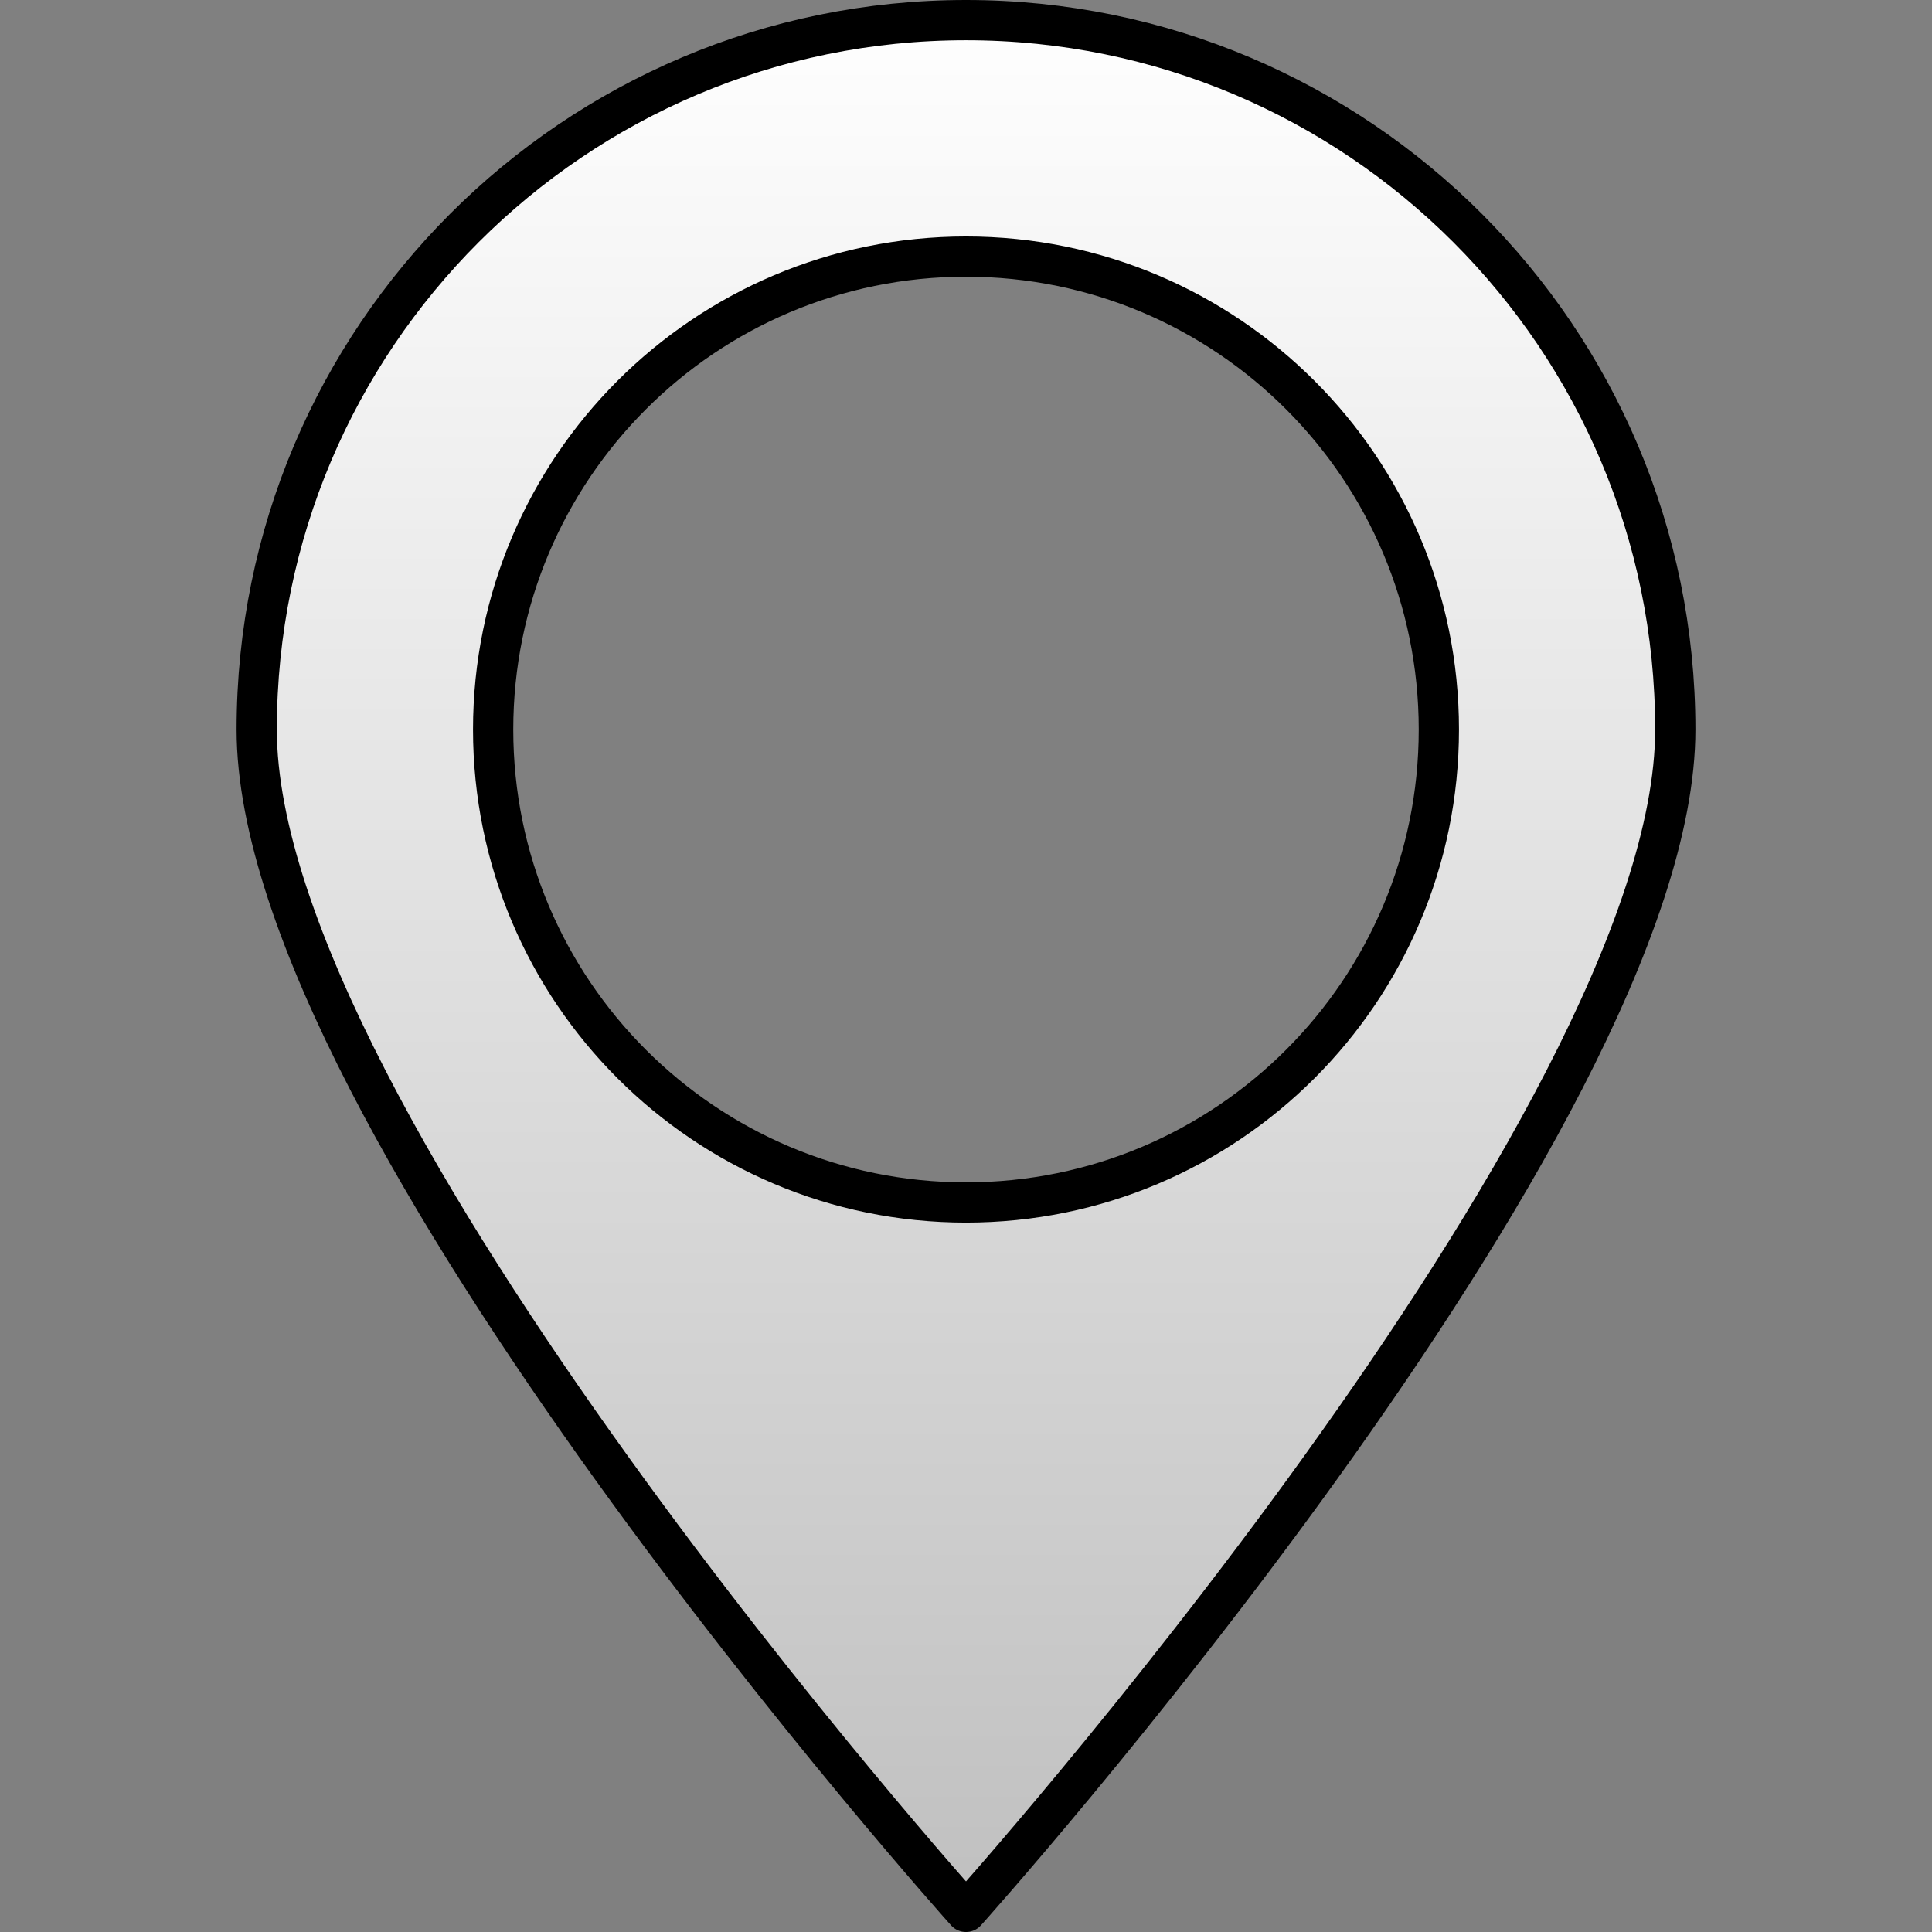 <?xml version="1.0" encoding="UTF-8" standalone="no"?>
<!-- Generator: IcoMoon.io -->

<svg
   xmlns:dc="http://purl.org/dc/elements/1.1/"
   xmlns:cc="http://creativecommons.org/ns#"
   xmlns:rdf="http://www.w3.org/1999/02/22-rdf-syntax-ns#"
   xmlns:svg="http://www.w3.org/2000/svg"
   xmlns="http://www.w3.org/2000/svg"
   xmlns:xlink="http://www.w3.org/1999/xlink"
   xmlns:sodipodi="http://sodipodi.sourceforge.net/DTD/sodipodi-0.dtd"
   xmlns:inkscape="http://www.inkscape.org/namespaces/inkscape"
   version="1.1"
   id="Layer_1"
   x="0px"
   y="0px"
   width="48px"
   height="48px"
   viewBox="0 0 48 48"
   enable-background="new 0 0 16 16"
   xml:space="preserve"
   fill="#000000"
   inkscape:version="0.48.2 r9819"
   sodipodi:docname="pin.svg"
   inkscape:export-filename="/Users/Tyler/Google Drive/Boundaries/icon-2.png"
   inkscape:export-xdpi="1920"
   inkscape:export-ydpi="1920"><rect x="0" y="0" width="48" height="48" fill="#808080" stroke="none"/><defs
   id="defs7"><linearGradient
     id="linearGradient3754"><stop
       style="stop-color:#ffffff;stop-opacity:1;"
       offset="0"
       id="stop3756" /><stop
       style="stop-color:#bfbfbf;stop-opacity:1;"
       offset="1"
       id="stop3758" /></linearGradient><linearGradient
     inkscape:collect="always"
     xlink:href="#linearGradient3754"
     id="linearGradient3768"
     x1="24"
     y1="0"
     x2="24"
     y2="48"
     gradientUnits="userSpaceOnUse" /></defs><sodipodi:namedview
   pagecolor="#ffffff"
   bordercolor="#666666"
   borderopacity="1"
   objecttolerance="10"
   gridtolerance="10"
   guidetolerance="10"
   inkscape:pageopacity="0"
   inkscape:pageshadow="2"
   inkscape:window-width="1018"
   inkscape:window-height="643"
   id="namedview5"
   showgrid="false"
   inkscape:zoom="9.8909505"
   inkscape:cx="23.898897"
   inkscape:cy="24"
   inkscape:window-x="0"
   inkscape:window-y="0"
   inkscape:window-maximized="0"
   inkscape:current-layer="Layer_1" /> <path
   d="M 24,0.5 C 14.269,0.5 6.378,8.393 6.378,18.125 6.378,27.857 24,47.5 24,47.5 24,47.5 41.622,27.857 41.622,18.125 41.622,8.393 33.731,0.5 24,0.5 z m 0,29.375 c -6.488,0 -11.748,-5.261 -11.748,-11.75 0,-6.489 5.26,-11.75 11.748,-11.75 6.488,0 11.748,5.261 11.748,11.75 0,6.489 -5.26,11.75 -11.748,11.75 z"
   id="path3"
   style="fill:url(#linearGradient3768);fill-opacity:1;stroke:#000000;stroke-width:1;stroke-linejoin:round;stroke-opacity:1"
   inkscape:connector-curvature="0" /></svg>
